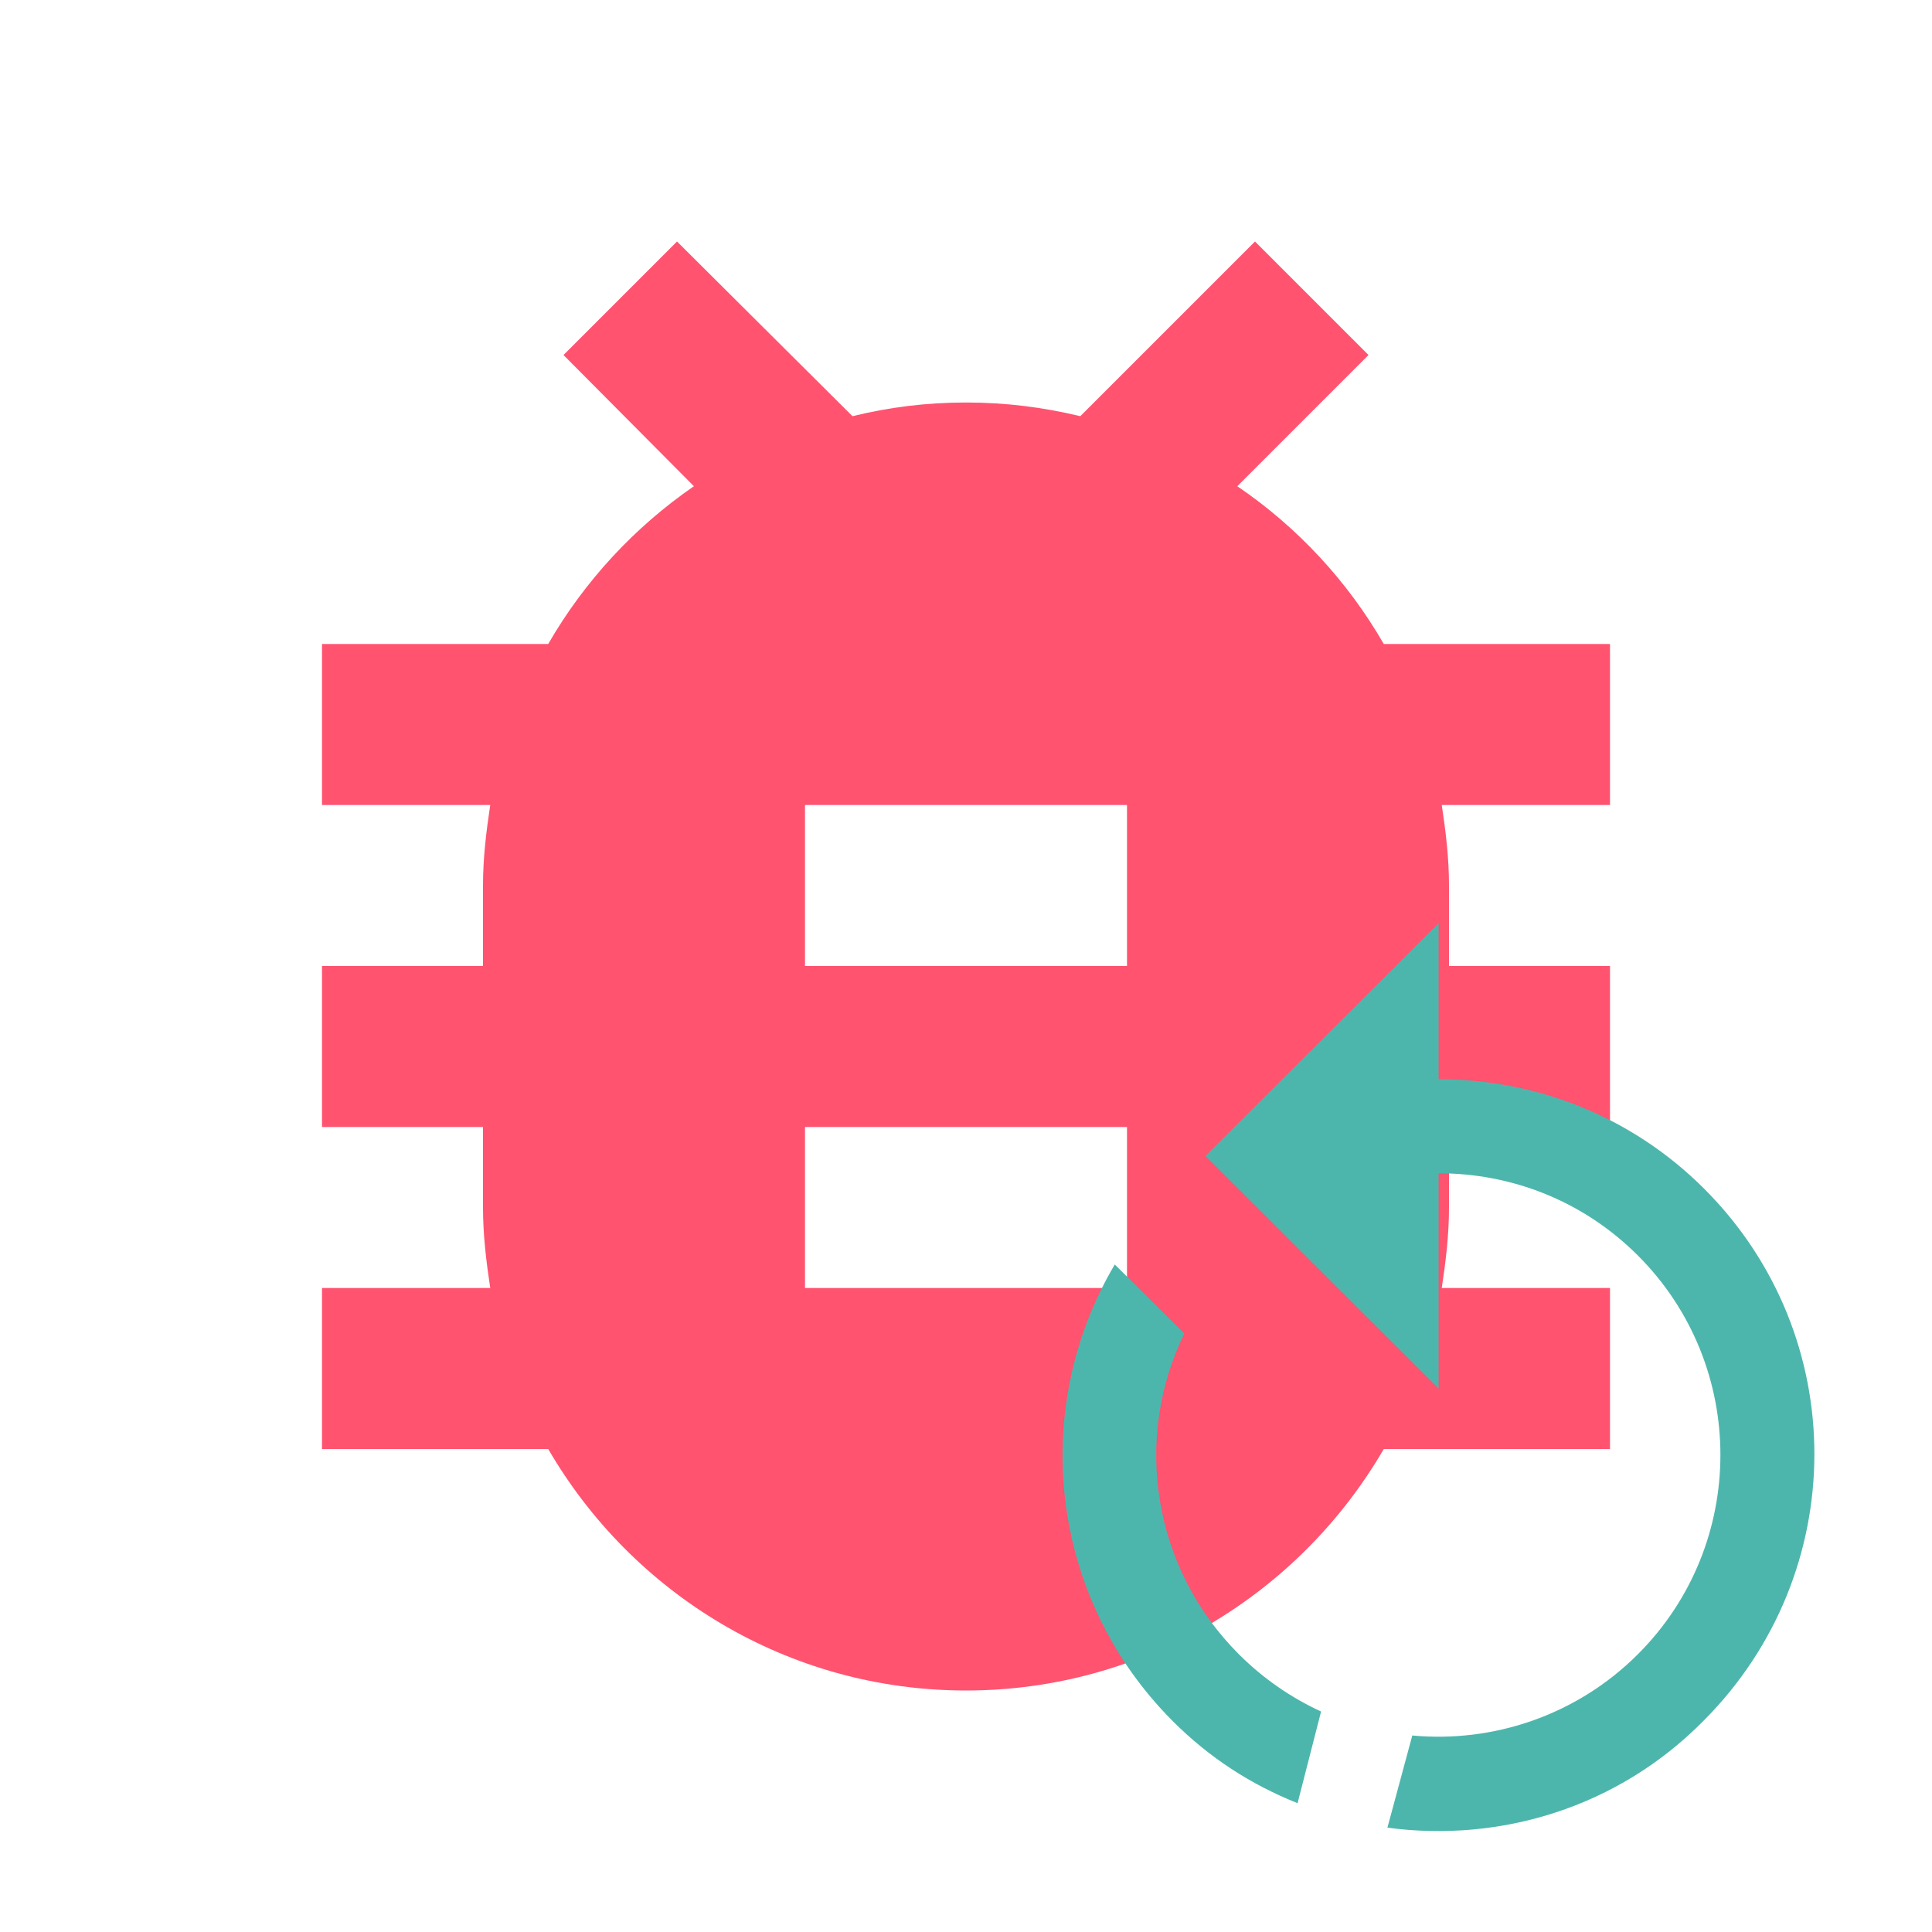 <svg width="24" height="24" xmlns="http://www.w3.org/2000/svg">
    <g>
        <rect fill="none" id="canvas_background" height="402" width="582" y="-1" x="-1"/>
    </g>
    <g>
        <path id="svg_1"
              fill="#FF5370"
              d="m14,12l-4,0l0,-2l4,0m0,6l-4,0l0,-2l4,0m6,-6l-2.81,0c-0.45,-0.78 -1.07,-1.45 -1.82,-1.96l1.63,-1.63l-1.41,-1.41l-2.17,2.17c-0.46,-0.11 -0.92,-0.17 -1.42,-0.17c-0.5,0 -0.96,0.06 -1.41,0.17l-2.18,-2.17l-1.41,1.41l1.62,1.63c-0.74,0.51 -1.36,1.18 -1.81,1.96l-2.81,0l0,2l2.09,0c-0.05,0.33 -0.09,0.66 -0.09,1l0,1l-2,0l0,2l2,0l0,1c0,0.34 0.04,0.67 0.09,1l-2.09,0l0,2l2.81,0c1.04,1.79 2.97,3 5.19,3c2.22,0 4.15,-1.21 5.19,-3l2.81,0l0,-2l-2.09,0c0.05,-0.33 0.09,-0.66 0.09,-1l0,-1l2,0l0,-2l-2,0l0,-1c0,-0.34 -0.04,-0.67 -0.09,-1l2.09,0l0,-2z"/>
        <g id="svg_6">
            <path id="svg_5"
                  d="m17.872,13.407c1.197,0 2.388,0.45 3.299,1.361c1.828,1.828 1.822,4.771 -0.006,6.605c-1.069,1.086 -2.534,1.518 -3.93,1.331l0.309,-1.145c0.999,0.093 2.038,-0.245 2.803,-1.01c1.366,-1.366 1.366,-3.585 0,-4.952c-0.689,-0.689 -1.583,-1.022 -2.476,-1.022l0,2.675l-2.896,-2.891l2.896,-2.891l0,1.939m-3.305,7.971c-1.542,-1.547 -1.775,-3.883 -0.718,-5.67l0.864,0.858c-0.637,1.302 -0.397,2.908 0.677,3.983c0.304,0.304 0.654,0.543 1.022,0.712l-0.292,1.139c-0.584,-0.234 -1.098,-0.566 -1.553,-1.022z"
                  fill="#4DB6AC"/>
        </g>
    </g>
</svg>